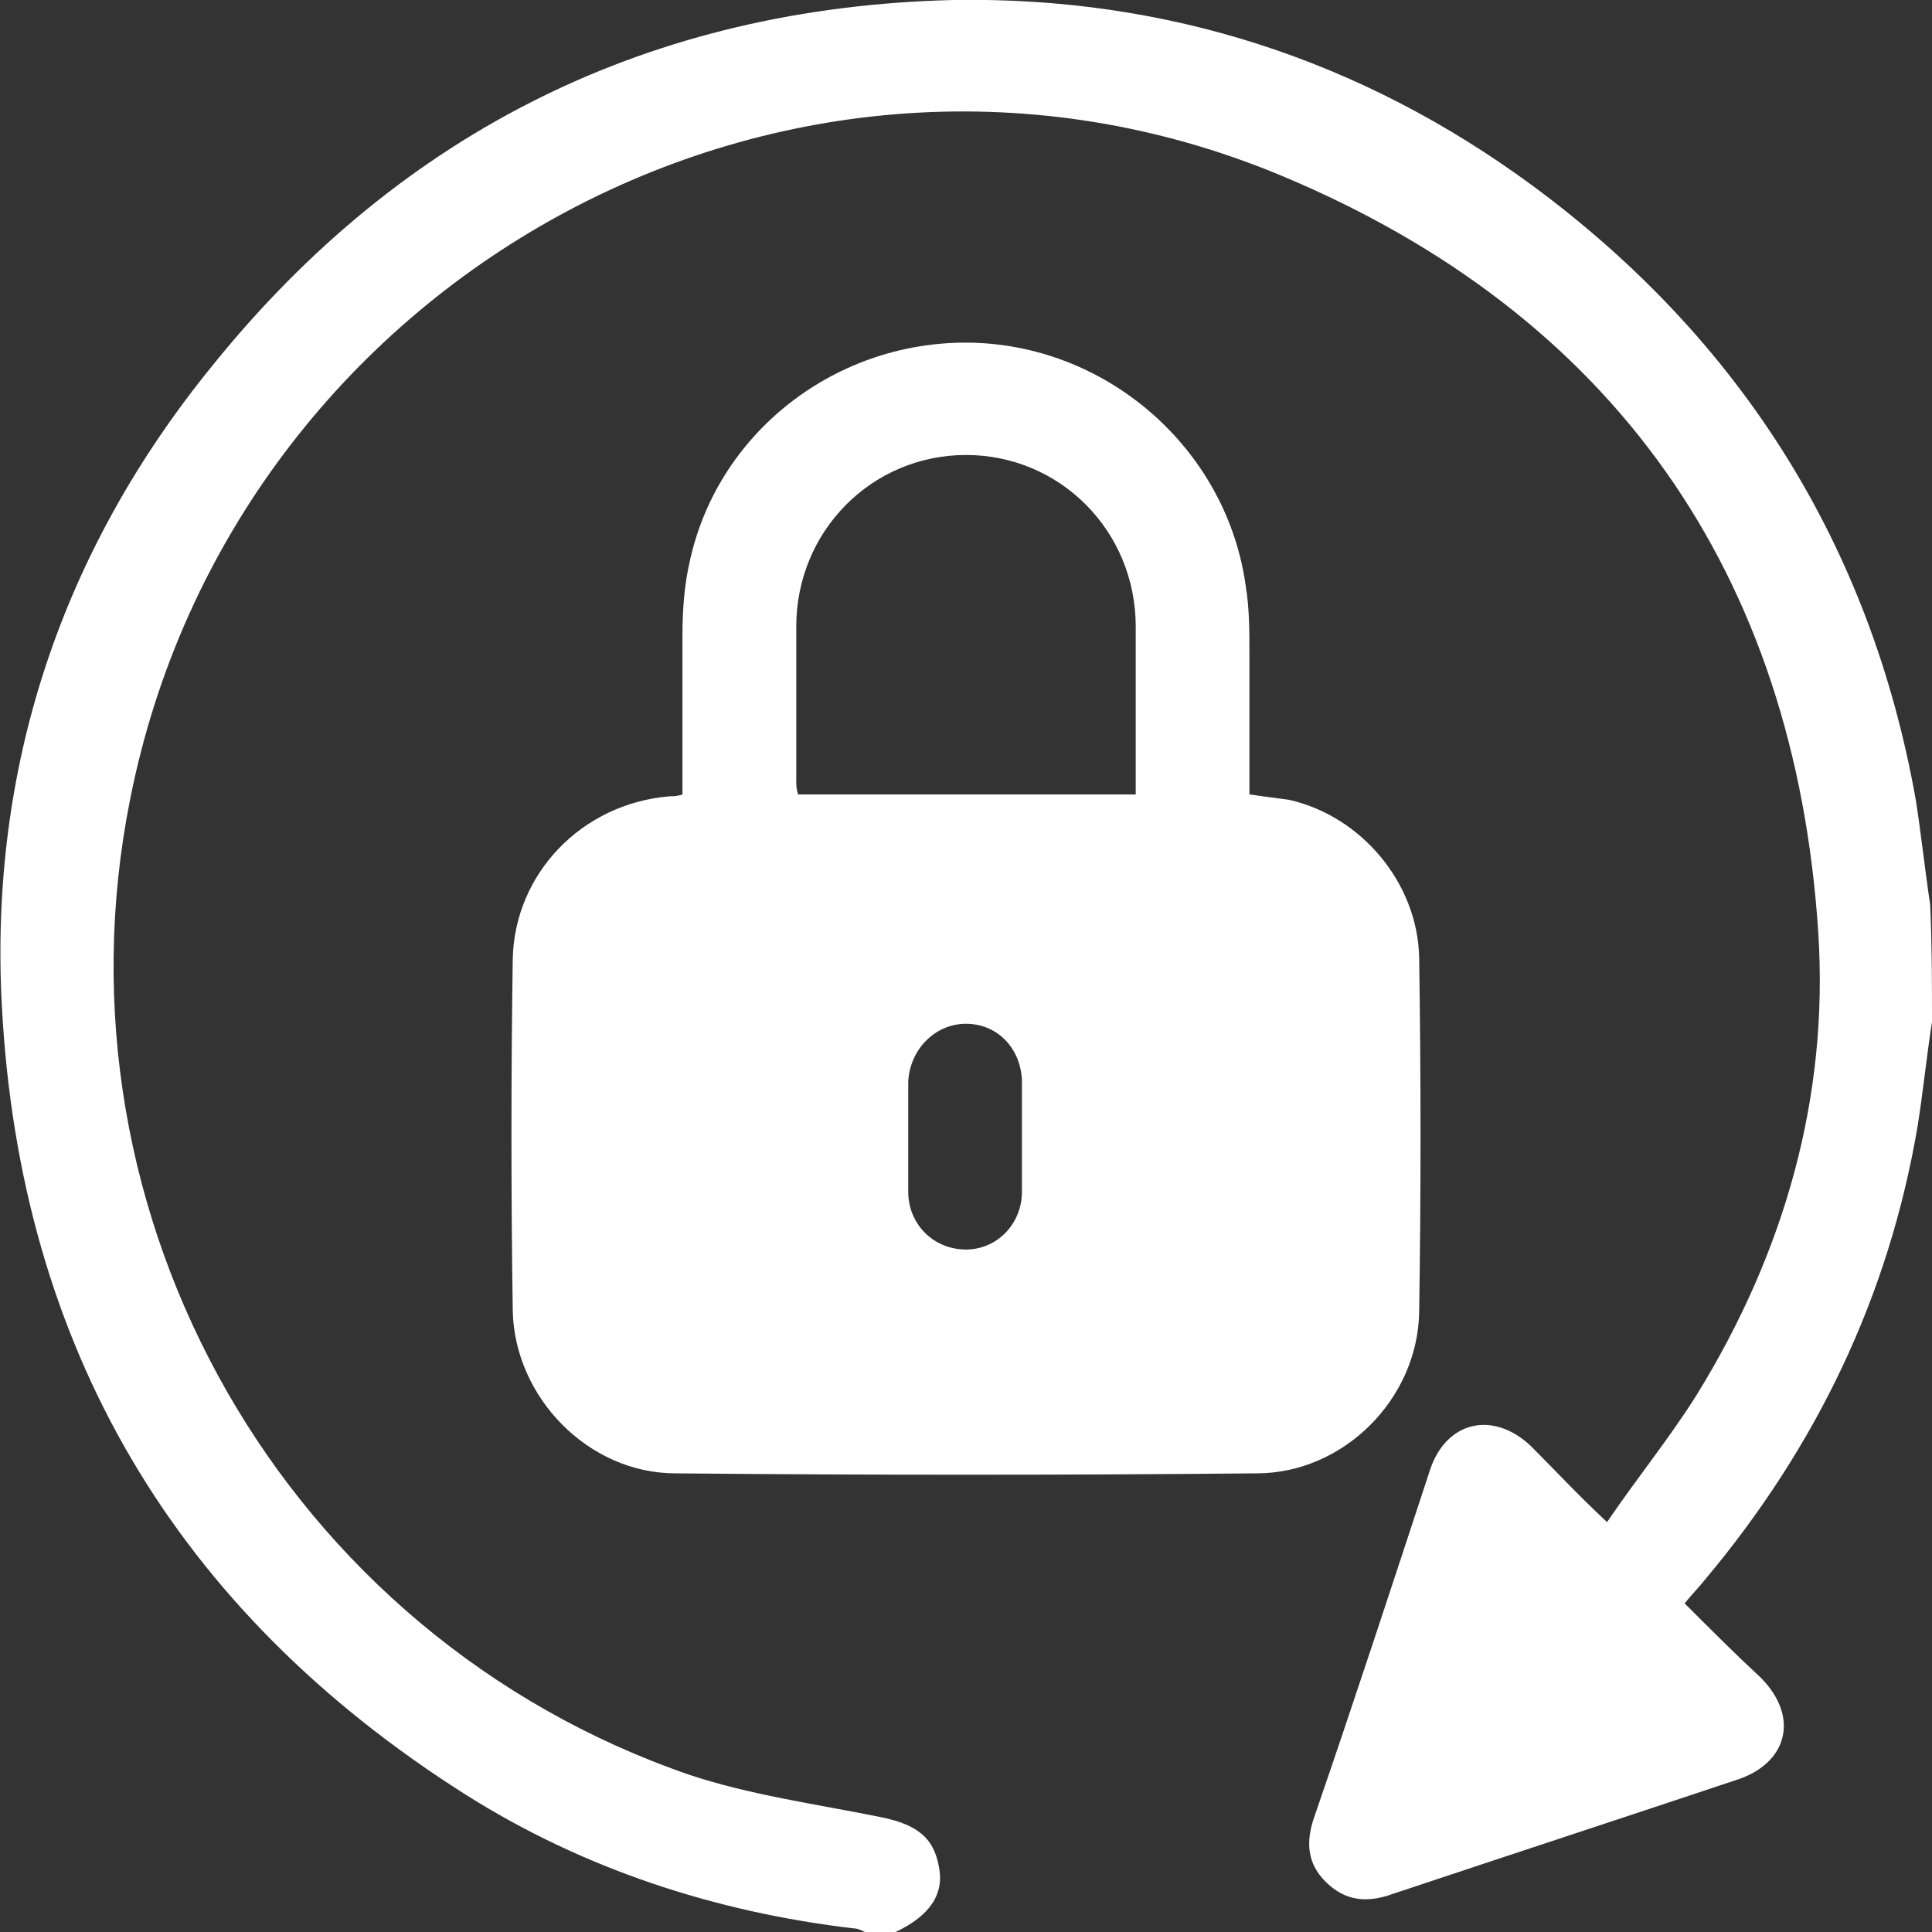 <svg width="20" height="20" viewBox="0 0 20 20" fill="none" xmlns="http://www.w3.org/2000/svg">
<rect x="0" y="0" width="20" height="20" fill="#333333" stroke="none"/>
<path d="M20 10.579C19.944 10.935 19.907 11.309 19.85 11.664C19.551 13.421 18.804 14.972 17.663 16.337C17.589 16.43 17.514 16.505 17.439 16.598C17.701 16.86 17.963 17.122 18.224 17.364C18.636 17.776 18.505 18.262 17.963 18.43C16.785 18.823 15.589 19.215 14.411 19.608C14.149 19.701 13.925 19.682 13.72 19.477C13.533 19.29 13.514 19.066 13.607 18.804C14.019 17.608 14.411 16.411 14.804 15.215C14.972 14.71 15.458 14.598 15.85 14.972C16.093 15.215 16.336 15.477 16.636 15.757C16.953 15.29 17.29 14.879 17.57 14.43C18.467 12.972 18.935 11.364 18.822 9.645C18.579 5.944 16.71 3.252 13.252 1.813C8.168 -0.299 2.411 2.879 1.346 8.28C0.486 12.598 2.953 16.935 7.14 18.374C7.757 18.579 8.43 18.673 9.084 18.804C9.477 18.879 9.664 19.009 9.72 19.327C9.776 19.608 9.626 19.832 9.271 20C9.159 20 9.065 20 8.953 20C8.916 19.981 8.878 19.963 8.841 19.963C7.402 19.794 6.037 19.346 4.822 18.579C1.813 16.673 0.206 13.944 0.019 10.411C-0.112 7.944 0.635 5.701 2.206 3.776C4.168 1.346 6.748 0.075 9.869 5.14293e-05C12.075 -0.037 14.093 0.617 15.869 1.925C18.019 3.514 19.364 5.645 19.832 8.28C19.888 8.636 19.925 8.991 19.981 9.365C20 9.776 20 10.187 20 10.579Z" fill="white"/>
<path d="M7.065 8.224C7.065 7.664 7.065 7.122 7.065 6.561C7.065 6.318 7.084 6.056 7.14 5.813C7.439 4.43 8.729 3.477 10.149 3.551C11.533 3.626 12.71 4.692 12.897 6.075C12.934 6.299 12.934 6.542 12.934 6.766C12.934 7.252 12.934 7.72 12.934 8.224C13.065 8.243 13.215 8.262 13.346 8.28C14.093 8.449 14.673 9.14 14.691 9.907C14.71 11.14 14.71 12.374 14.691 13.589C14.673 14.486 13.906 15.252 13.009 15.252C11.009 15.271 8.991 15.271 6.991 15.252C6.093 15.252 5.327 14.467 5.308 13.57C5.29 12.355 5.29 11.14 5.308 9.925C5.327 9.047 6.019 8.318 6.934 8.243C6.972 8.243 7.009 8.243 7.065 8.224ZM11.757 8.224C11.757 7.626 11.757 7.065 11.757 6.486C11.757 5.495 10.972 4.71 10 4.71C9.028 4.71 8.243 5.495 8.243 6.486C8.243 7.009 8.243 7.533 8.243 8.075C8.243 8.131 8.243 8.168 8.262 8.224C9.42 8.224 10.579 8.224 11.757 8.224ZM10.579 11.757C10.579 11.57 10.579 11.365 10.579 11.178C10.561 10.841 10.318 10.598 10 10.598C9.682 10.598 9.42 10.86 9.402 11.196C9.402 11.57 9.402 11.963 9.402 12.336C9.402 12.673 9.663 12.935 10 12.935C10.318 12.935 10.579 12.673 10.579 12.336C10.579 12.131 10.579 11.944 10.579 11.757Z" fill="white"/>
</svg>
